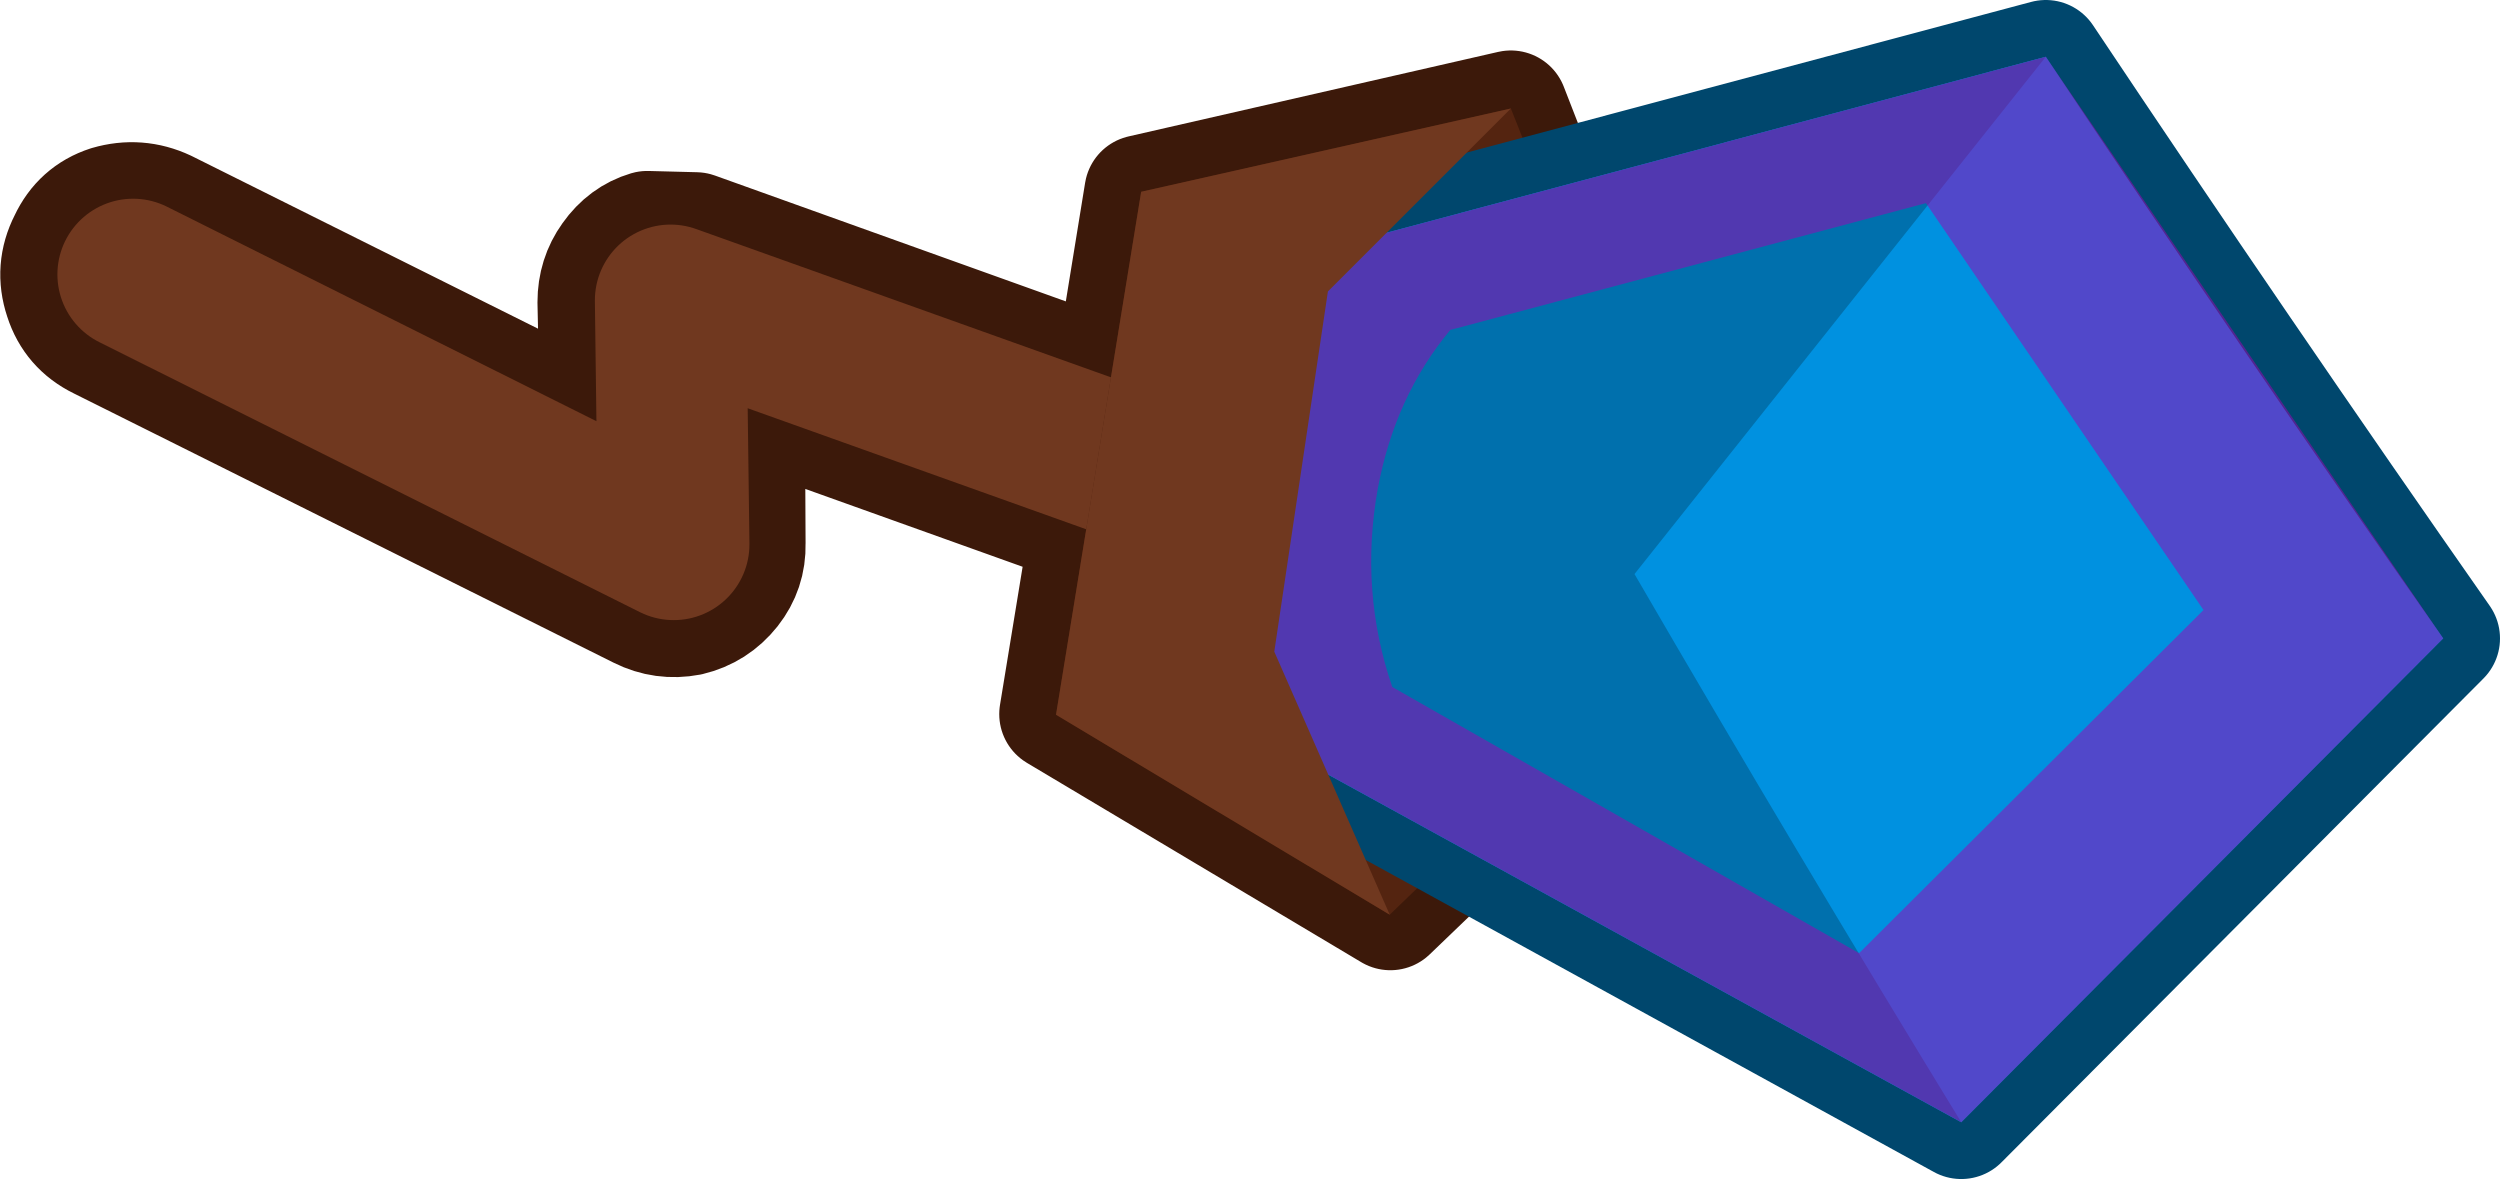 <?xml version="1.0" encoding="UTF-8" standalone="no"?>
<svg xmlns:xlink="http://www.w3.org/1999/xlink" height="93.45px" width="198.15px" xmlns="http://www.w3.org/2000/svg">
  <g transform="matrix(1.0, 0.0, 0.0, 1.0, 88.3, 59.2)">
    <path d="M2.15 -44.0 L31.45 -50.7 36.45 -37.85 32.1 3.4 21.9 13.2 -4.6 -2.6 -2.2 -17.25 -29.0 -26.85 -28.95 -16.1 Q-28.9 -14.0 -30.2 -12.35 -31.55 -10.65 -33.65 -10.15 -35.75 -9.75 -37.65 -10.7 L-80.45 -32.05 Q-82.7 -33.15 -83.45 -35.5 -84.25 -37.9 -83.1 -40.15 -82.05 -42.4 -79.75 -43.15 -77.35 -43.85 -75.1 -42.8 L-41.0 -25.8 -41.2 -35.25 Q-41.2 -37.3 -40.05 -38.9 -38.85 -40.6 -37.0 -41.15 L-33.15 -41.05 -0.25 -29.25 2.15 -44.0" fill="#70381f" fill-rule="evenodd" stroke="none"/>
    <path d="M2.15 -44.0 L31.45 -50.7 36.45 -37.85 32.1 3.4 21.9 13.2 -4.6 -2.6 -2.2 -17.25 -29.0 -26.85 -28.95 -16.1 Q-28.9 -14.0 -30.2 -12.35 -31.55 -10.65 -33.65 -10.15 -35.75 -9.75 -37.65 -10.7 L-80.45 -32.05 Q-82.7 -33.15 -83.45 -35.5 -84.25 -37.9 -83.1 -40.15 -82.05 -42.4 -79.75 -43.15 -77.35 -43.85 -75.1 -42.8 L-41.0 -25.8 -41.2 -35.25 Q-41.2 -37.3 -40.05 -38.9 -38.85 -40.6 -37.0 -41.15 L-33.15 -41.05 -0.25 -29.25 2.15 -44.0 Z" fill="none" stroke="#3c190a" stroke-linecap="round" stroke-linejoin="round" stroke-width="9.0"/>
    <path d="M1.35 -22.35 L-35.15 -35.4 -34.9 -16.05 -77.75 -37.45" fill="none" stroke="#70381f" stroke-linecap="round" stroke-linejoin="round" stroke-width="12.0"/>
    <path d="M21.85 13.3 L-4.6 -2.55 2.15 -44.0 31.45 -50.6 36.5 -37.9 32.1 3.4 21.85 13.3" fill="#542410" fill-rule="evenodd" stroke="none"/>
    <path d="M67.15 29.75 L13.25 0.15 Q9.55 -10.7 11.65 -22.3 13.6 -32.8 19.9 -40.3 L73.85 -54.7 Q89.4 -31.4 105.35 -8.6 L67.15 29.75" fill="#0091e0" fill-rule="evenodd" stroke="none"/>
    <path d="M67.15 29.75 L105.35 -8.6 Q89.4 -31.4 73.85 -54.7 L19.9 -40.3 Q13.6 -32.8 11.65 -22.3 9.55 -10.7 13.25 0.15 L67.15 29.75 Z" fill="none" stroke="#00476d" stroke-linecap="round" stroke-linejoin="round" stroke-width="9.0"/>
    <path d="M67.15 29.75 L13.25 0.15 Q9.55 -10.7 11.65 -22.3 13.6 -32.8 19.9 -40.3 L73.85 -54.7 Q89.4 -31.4 105.35 -8.6 L67.15 29.75" fill="#0091e0" fill-rule="evenodd" stroke="none"/>
    <path d="M41.25 -13.7 Q54.0 8.25 67.15 29.75 L13.25 0.15 Q9.55 -10.7 11.65 -22.3 13.6 -32.8 19.9 -40.3 L73.85 -54.7 41.25 -13.7" fill="#0070ad" fill-rule="evenodd" stroke="none"/>
    <path d="M11.65 -22.3 Q13.6 -32.8 19.9 -40.3 L73.85 -54.7 105.35 -8.6 67.15 29.75 13.25 0.15 Q9.55 -10.7 11.65 -22.3 M20.9 -20.45 Q19.45 -12.35 22.05 -4.75 L59.05 16.35 86.35 -10.85 64.35 -43.1 26.65 -33.05 Q22.25 -27.75 20.9 -20.45" fill="#a100b4" fill-opacity="0.502" fill-rule="evenodd" stroke="none"/>
    <path d="M16.95 -36.1 L12.7 -7.55 21.85 13.3 -4.6 -2.55 2.15 -44.0 31.45 -50.6 16.95 -36.1" fill="#70381f" fill-rule="evenodd" stroke="none"/>
  </g>
</svg>
